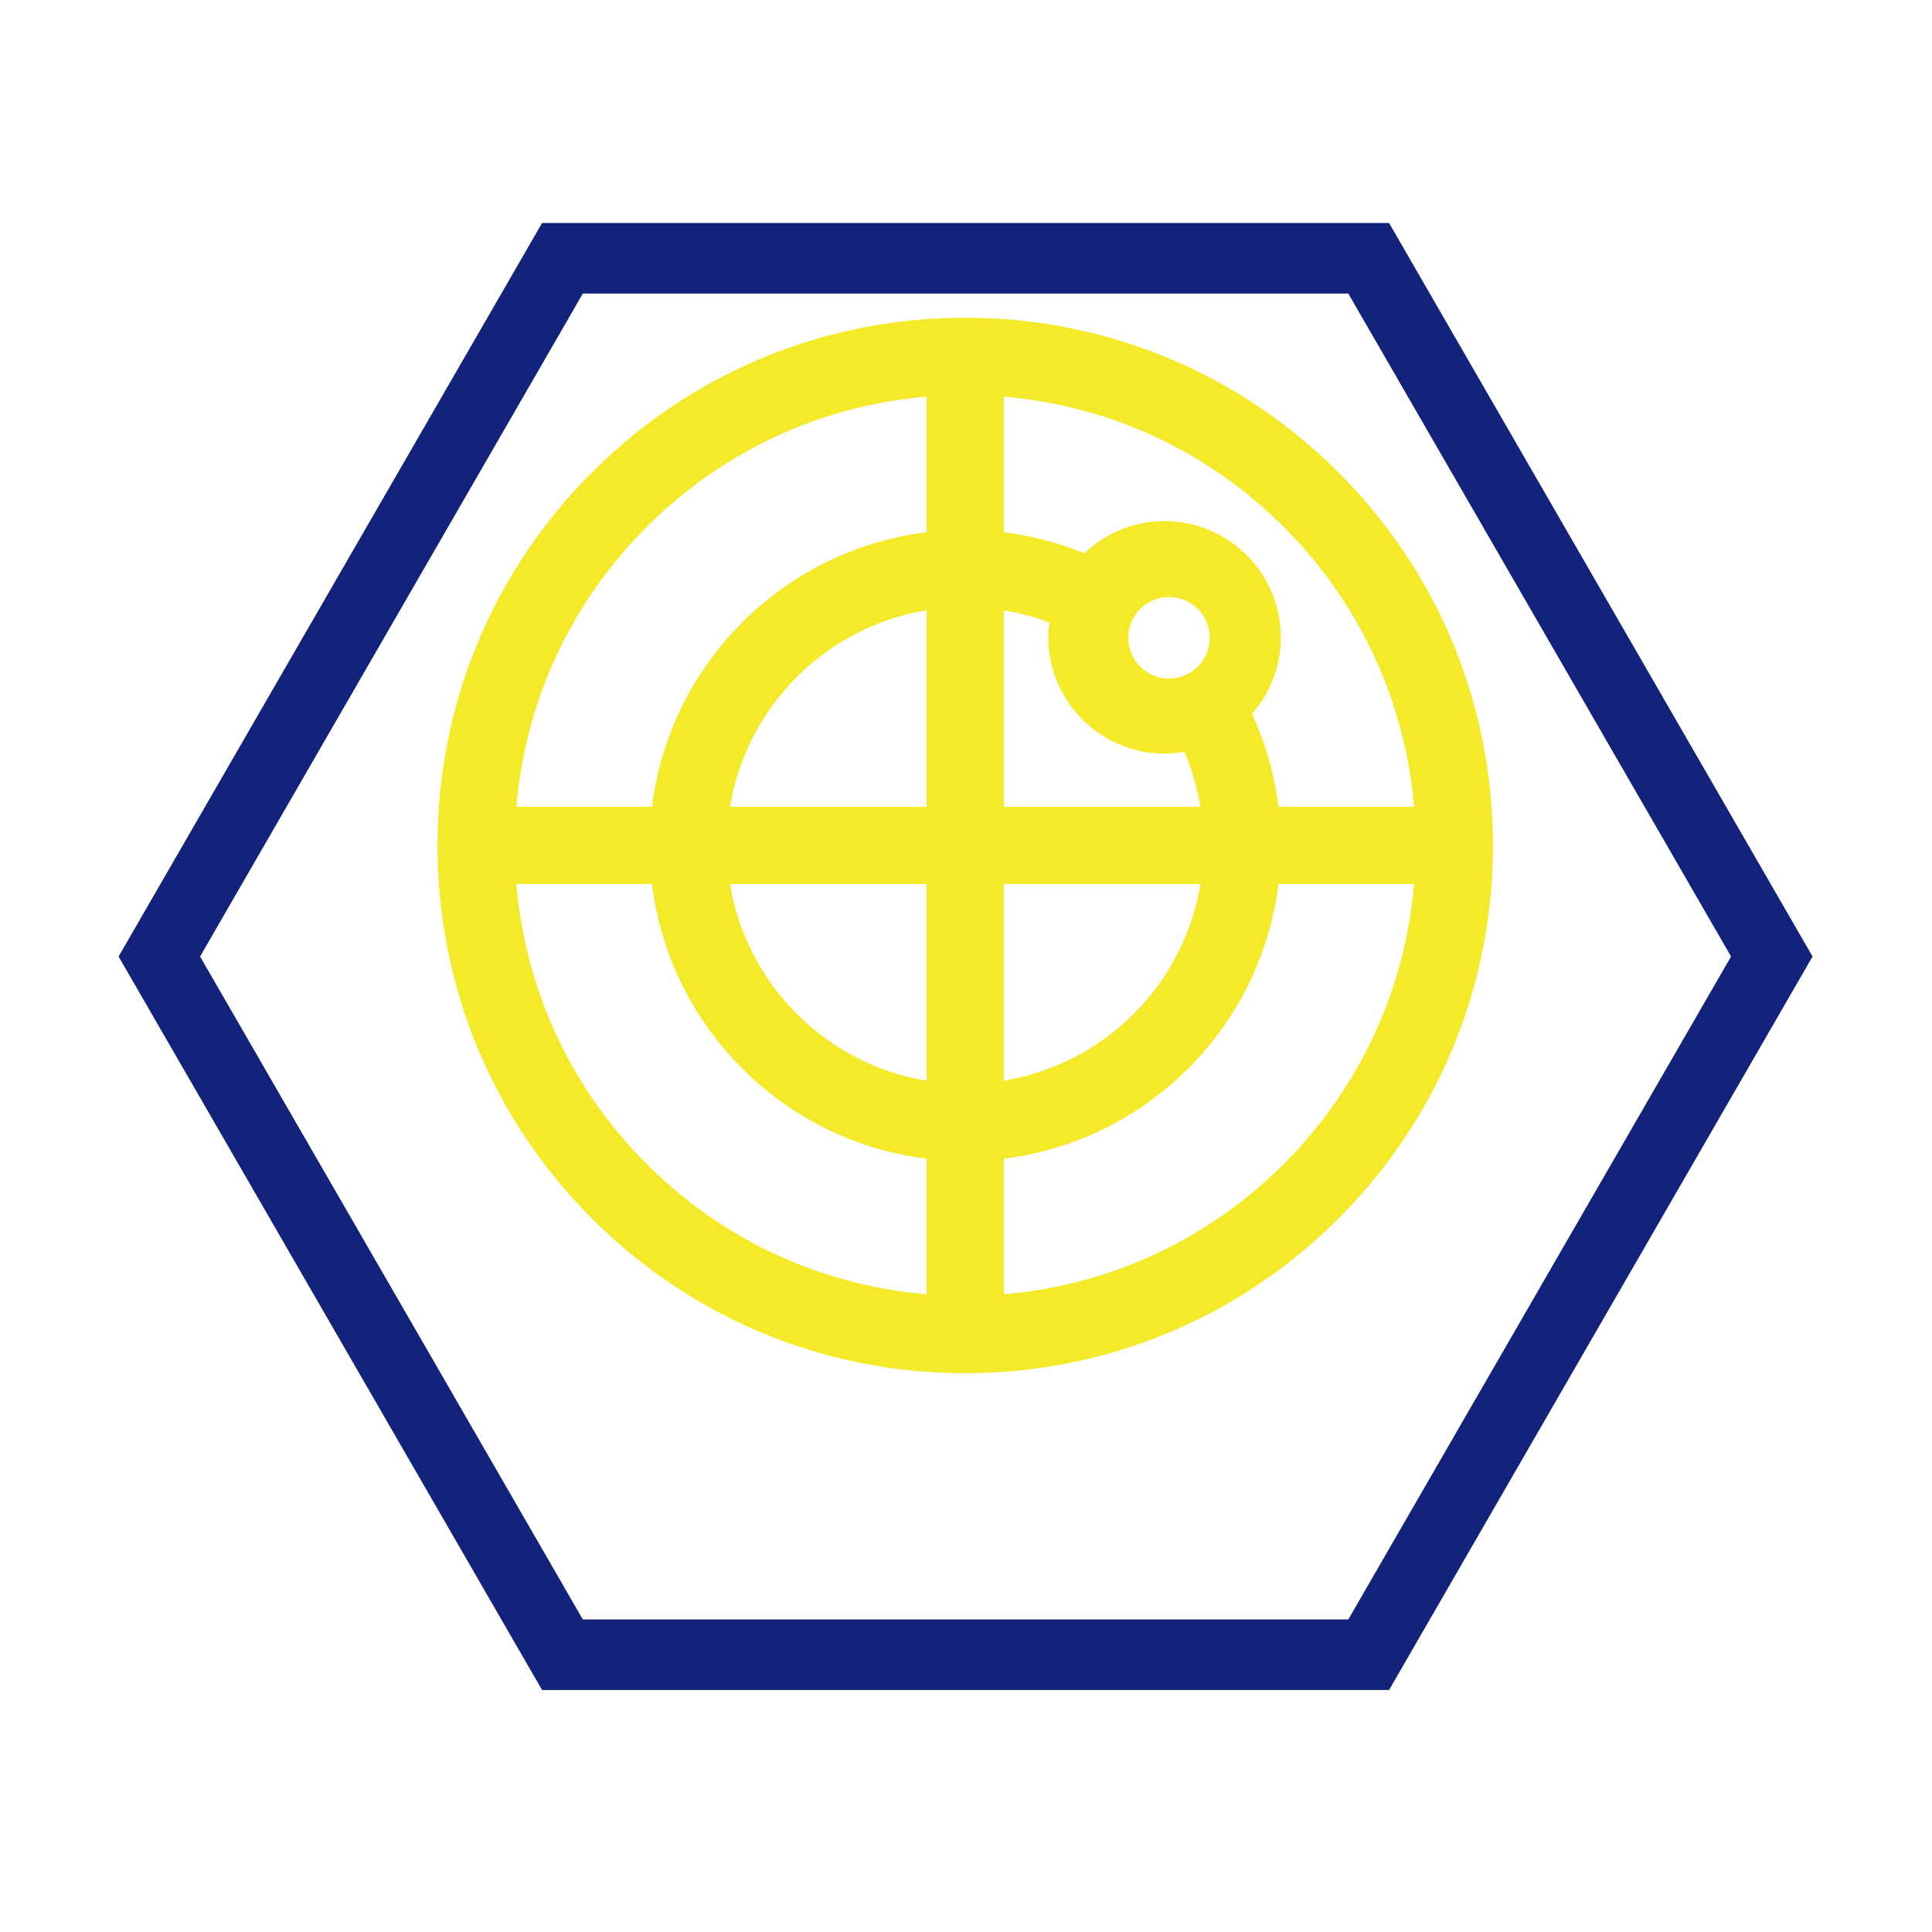 <?xml version="1.0" standalone="no"?><!DOCTYPE svg PUBLIC "-//W3C//DTD SVG 1.1//EN" "http://www.w3.org/Graphics/SVG/1.1/DTD/svg11.dtd"><svg t="1502440868870" class="icon" style="" viewBox="0 0 1024 1024" version="1.1" xmlns="http://www.w3.org/2000/svg" p-id="1625" xmlns:xlink="http://www.w3.org/1999/xlink" width="200" height="200"><defs><style type="text/css"></style></defs><path d="M736.233 118.192h-448.923L62.848 506.971 287.309 895.749h448.923l224.461-388.778L736.233 118.192zM714.634 858.339H308.908l-202.862-351.369L308.909 155.603h405.726l202.862 351.369L714.634 858.339z" fill="#13227a" p-id="1626"></path><path d="M709.363 250.341c-52.828-52.828-123.067-81.922-197.778-81.922s-144.949 29.094-197.778 81.922-81.922 123.067-81.922 197.778 29.094 144.949 81.922 197.778 123.067 81.922 197.778 81.922 144.949-29.094 197.778-81.922 81.922-123.067 81.922-197.778-29.094-144.949-81.922-197.778z m-177.3-40.089c56.045 4.73 108.11 28.818 148.341 69.049s64.317 92.294 69.048 148.341h-71.87a165.986 165.986 0 0 0-14.01-49.309c9.498-10.842 15.273-25.023 15.273-40.535 0-33.968-27.635-61.603-61.603-61.603-16.463 0-31.426 6.504-42.489 17.062a165.892 165.892 0 0 0-42.691-11.143v-71.861z m0 258.345h104.165c-8.722 53.272-50.891 95.436-104.165 104.159V468.596z m109.133-130.545c0 11.924-9.667 21.591-21.591 21.591s-21.591-9.667-21.591-21.591c0-11.924 9.667-21.591 21.591-21.591s21.591 9.667 21.591 21.591z m-85.039-8.108a61.751 61.751 0 0 0-0.518 7.854c0 33.968 27.635 61.603 61.603 61.603 3.574 0 7.073-0.324 10.483-0.91a125.283 125.283 0 0 1 8.495 29.151H532.063V323.482a125.252 125.252 0 0 1 24.094 6.461z m-65.049 97.698H386.943c8.722-53.272 50.892-95.435 104.165-104.159v104.159z m-148.341-148.341c40.231-40.231 92.294-64.318 148.341-69.049v71.861c-75.889 9.306-136.222 69.639-145.528 145.528H273.718c4.73-56.045 28.818-108.109 69.049-148.341z m148.341 406.684c-56.045-4.73-108.11-28.817-148.341-69.048s-64.318-92.294-69.049-148.341h71.86c9.306 75.888 69.639 136.222 145.528 145.528v71.86zM386.943 468.596h104.165v104.159c-53.273-8.722-95.442-50.887-104.165-104.159z m293.461 148.341c-40.231 40.231-92.294 64.317-148.341 69.048v-71.861c75.889-9.306 136.222-69.639 145.528-145.528h71.86c-4.73 56.047-28.817 108.111-69.048 148.342z" fill="#f4ea2a" p-id="1627"></path></svg>